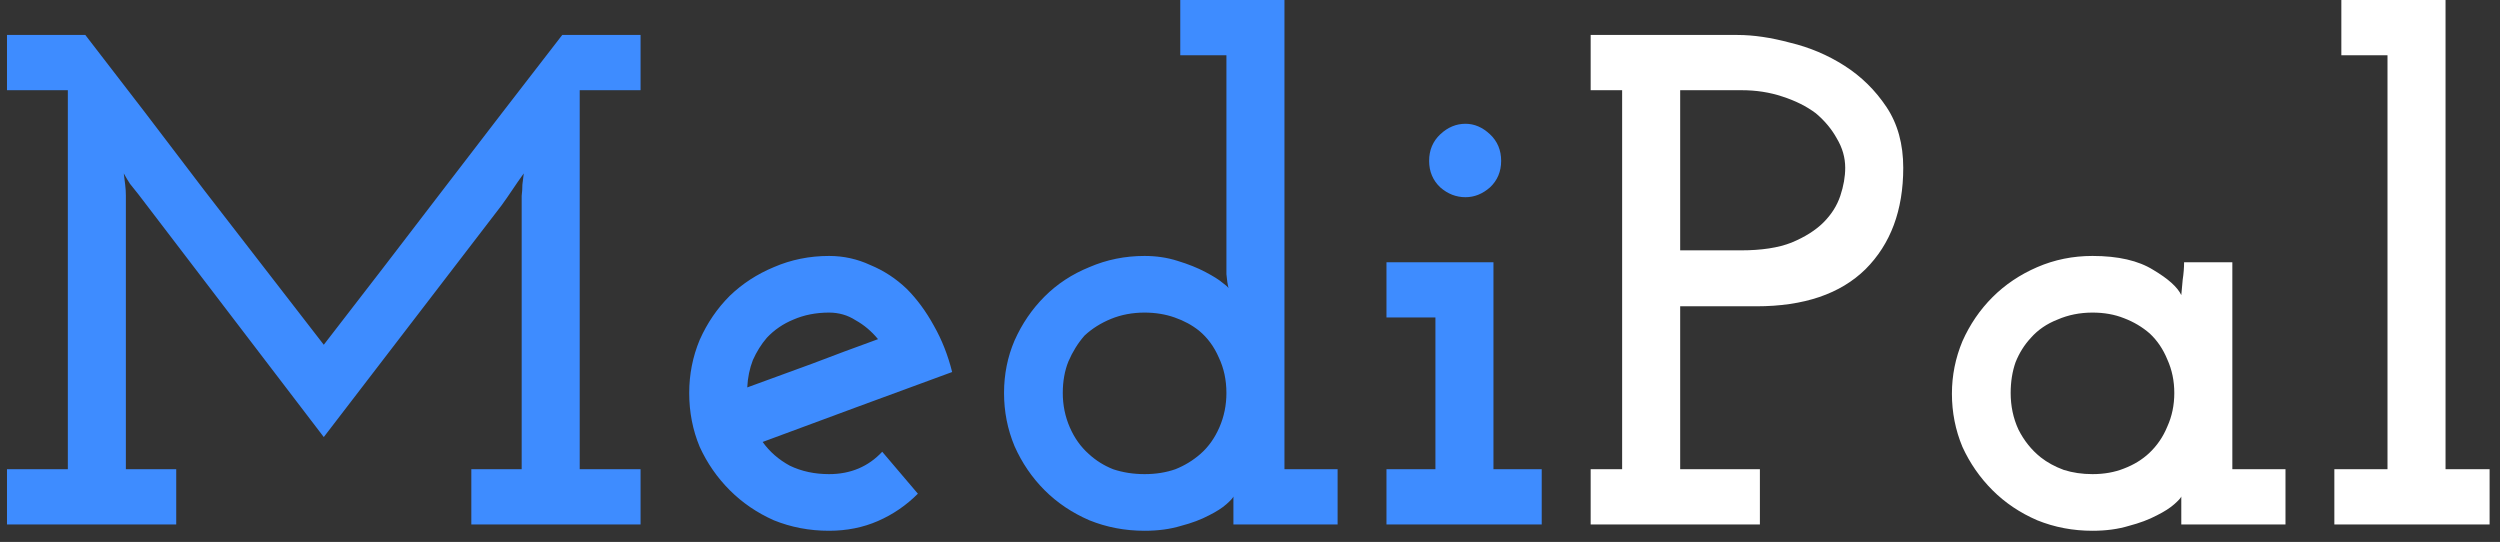 <svg width="143" height="31" viewBox="0 0 143 31" fill="none" xmlns="http://www.w3.org/2000/svg">
<rect x="0" y="0" width="143" height="31" fill="#333333" stroke="none"/>
<path d="M10.08 30H0.4V26.84H3.88V5.16H0.4V2H4.88C7.173 4.96 9.44 7.92 11.68 10.88C13.947 13.813 16.227 16.76 18.52 19.72C20.813 16.76 23.08 13.813 25.32 10.88C27.587 7.92 29.867 4.96 32.16 2H36.64V5.16H33.16V26.84H36.64V30H26.96V26.84H29.84V11.2C29.867 10.987 29.88 10.773 29.88 10.56C29.907 10.347 29.933 10.133 29.96 9.92C29.747 10.213 29.533 10.52 29.32 10.84C29.107 11.16 28.893 11.467 28.68 11.76L18.52 25L7.92 11.12C7.733 10.88 7.573 10.68 7.44 10.52C7.333 10.36 7.213 10.16 7.08 9.92C7.107 10.133 7.133 10.347 7.16 10.56C7.187 10.773 7.2 10.987 7.2 11.2V26.84H10.08V30ZM47.423 17.88C46.677 17.88 45.997 18.013 45.383 18.28C44.797 18.52 44.29 18.867 43.863 19.32C43.543 19.693 43.277 20.12 43.063 20.6C42.877 21.08 42.77 21.6 42.743 22.16C43.997 21.707 45.237 21.253 46.463 20.8C47.717 20.32 48.97 19.853 50.223 19.4C49.85 18.947 49.423 18.587 48.943 18.32C48.49 18.027 47.983 17.88 47.423 17.88ZM52.503 28.24C51.837 28.907 51.077 29.427 50.223 29.8C49.37 30.173 48.437 30.36 47.423 30.36C46.303 30.36 45.25 30.16 44.263 29.76C43.303 29.333 42.463 28.76 41.743 28.04C41.023 27.32 40.45 26.493 40.023 25.56C39.623 24.6 39.423 23.573 39.423 22.48C39.423 21.413 39.623 20.4 40.023 19.44C40.45 18.48 41.023 17.64 41.743 16.92C42.463 16.227 43.303 15.68 44.263 15.28C45.25 14.853 46.303 14.64 47.423 14.64C48.25 14.64 49.037 14.813 49.783 15.16C50.557 15.48 51.25 15.933 51.863 16.52C52.45 17.107 52.97 17.813 53.423 18.64C53.877 19.44 54.223 20.32 54.463 21.28C52.65 21.947 50.837 22.613 49.023 23.28C47.237 23.947 45.437 24.613 43.623 25.28C44.023 25.84 44.543 26.293 45.183 26.64C45.85 26.96 46.597 27.12 47.423 27.12C48.037 27.12 48.597 27.013 49.103 26.8C49.61 26.587 50.063 26.267 50.463 25.84L52.503 28.24ZM76.511 30H70.551V29.2C70.551 29.013 70.551 28.88 70.551 28.8C70.551 28.72 70.551 28.587 70.551 28.4C70.525 28.48 70.391 28.627 70.151 28.84C69.911 29.053 69.578 29.267 69.151 29.48C68.698 29.72 68.165 29.92 67.551 30.08C66.938 30.267 66.245 30.36 65.471 30.36C64.351 30.36 63.298 30.16 62.311 29.76C61.325 29.333 60.471 28.76 59.751 28.04C59.031 27.32 58.458 26.48 58.031 25.52C57.631 24.56 57.431 23.547 57.431 22.48C57.431 21.413 57.631 20.413 58.031 19.48C58.458 18.52 59.031 17.68 59.751 16.96C60.471 16.24 61.325 15.68 62.311 15.28C63.298 14.853 64.351 14.64 65.471 14.64C66.138 14.64 66.765 14.733 67.351 14.92C67.965 15.107 68.498 15.32 68.951 15.56C69.405 15.8 69.725 16 69.911 16.16C70.098 16.293 70.218 16.4 70.271 16.48C70.218 16.267 70.178 16 70.151 15.68C70.151 15.333 70.151 15.067 70.151 14.88V3.16H67.511V-2.38419e-06H73.471V26.84H76.511V30ZM65.471 17.88C64.778 17.88 64.138 18 63.551 18.24C62.965 18.48 62.458 18.8 62.031 19.2C61.658 19.627 61.351 20.12 61.111 20.68C60.898 21.213 60.791 21.813 60.791 22.48C60.791 23.173 60.925 23.827 61.191 24.44C61.458 25.053 61.818 25.56 62.271 25.96C62.671 26.333 63.138 26.627 63.671 26.84C64.231 27.027 64.831 27.12 65.471 27.12C66.111 27.12 66.698 27.027 67.231 26.84C67.765 26.627 68.245 26.333 68.671 25.96C69.125 25.56 69.485 25.053 69.751 24.44C70.018 23.827 70.151 23.173 70.151 22.48C70.151 21.733 70.005 21.053 69.711 20.44C69.445 19.827 69.071 19.32 68.591 18.92C68.191 18.6 67.725 18.347 67.191 18.16C66.658 17.973 66.085 17.88 65.471 17.88ZM88.186 30H79.306V26.84H82.106V18.16H79.306V15H85.426V26.84H88.186V30ZM85.866 9.2C85.866 9.813 85.653 10.32 85.226 10.72C84.8 11.093 84.333 11.28 83.826 11.28C83.293 11.28 82.813 11.093 82.386 10.72C81.96 10.32 81.746 9.813 81.746 9.2C81.746 8.587 81.96 8.08 82.386 7.68C82.813 7.28 83.293 7.08 83.826 7.08C84.333 7.08 84.8 7.28 85.226 7.68C85.653 8.08 85.866 8.587 85.866 9.2Z" fill="#3E8CFF"/>
<path d="M100.666 30H90.986V26.84H92.786V5.16H90.986V2H99.386C100.293 2 101.293 2.147 102.386 2.44C103.506 2.707 104.546 3.147 105.506 3.76C106.466 4.373 107.266 5.16 107.906 6.12C108.546 7.08 108.866 8.24 108.866 9.6C108.866 12.027 108.146 13.96 106.706 15.4C105.266 16.813 103.186 17.52 100.466 17.52H96.106V26.84H100.666V30ZM96.106 5.16V14.32H99.586C100.759 14.32 101.719 14.173 102.466 13.88C103.239 13.56 103.853 13.173 104.306 12.72C104.759 12.267 105.079 11.76 105.266 11.2C105.453 10.64 105.546 10.107 105.546 9.6C105.546 9.013 105.386 8.453 105.066 7.92C104.773 7.387 104.373 6.907 103.866 6.48C103.333 6.08 102.693 5.76 101.946 5.52C101.226 5.28 100.453 5.16 99.626 5.16H96.106ZM130.73 30H124.77V29.2C124.77 29.013 124.77 28.88 124.77 28.8C124.77 28.72 124.77 28.587 124.77 28.4C124.743 28.48 124.61 28.627 124.37 28.84C124.13 29.053 123.797 29.267 123.37 29.48C122.917 29.72 122.383 29.92 121.77 30.08C121.157 30.267 120.463 30.36 119.69 30.36C118.57 30.36 117.517 30.16 116.53 29.76C115.543 29.333 114.69 28.76 113.97 28.04C113.25 27.32 112.677 26.493 112.25 25.56C111.85 24.6 111.65 23.587 111.65 22.52C111.65 21.48 111.85 20.48 112.25 19.52C112.677 18.56 113.25 17.72 113.97 17C114.69 16.28 115.543 15.707 116.53 15.28C117.517 14.853 118.57 14.64 119.69 14.64C121.157 14.64 122.317 14.907 123.17 15.44C124.023 15.947 124.557 16.427 124.77 16.88C124.797 16.613 124.823 16.32 124.85 16C124.903 15.653 124.93 15.32 124.93 15H127.69V26.84H130.73V30ZM119.69 17.88C118.97 17.88 118.303 18.013 117.69 18.28C117.077 18.52 116.57 18.867 116.17 19.32C115.797 19.72 115.503 20.187 115.29 20.72C115.103 21.253 115.01 21.84 115.01 22.48C115.01 23.227 115.157 23.92 115.45 24.56C115.77 25.2 116.197 25.733 116.73 26.16C117.103 26.453 117.543 26.693 118.05 26.88C118.557 27.04 119.103 27.12 119.69 27.12C120.357 27.12 120.957 27.013 121.49 26.8C122.05 26.587 122.53 26.293 122.93 25.92C123.383 25.493 123.73 24.987 123.97 24.4C124.237 23.813 124.37 23.173 124.37 22.48C124.37 21.787 124.237 21.147 123.97 20.56C123.73 19.973 123.397 19.48 122.97 19.08C122.543 18.707 122.05 18.413 121.49 18.2C120.957 17.987 120.357 17.88 119.69 17.88ZM142.405 30H133.525V26.84H136.565V3.16H133.925V-2.38419e-06H139.885V26.84H142.405V30Z" fill="white"/>
</svg>
